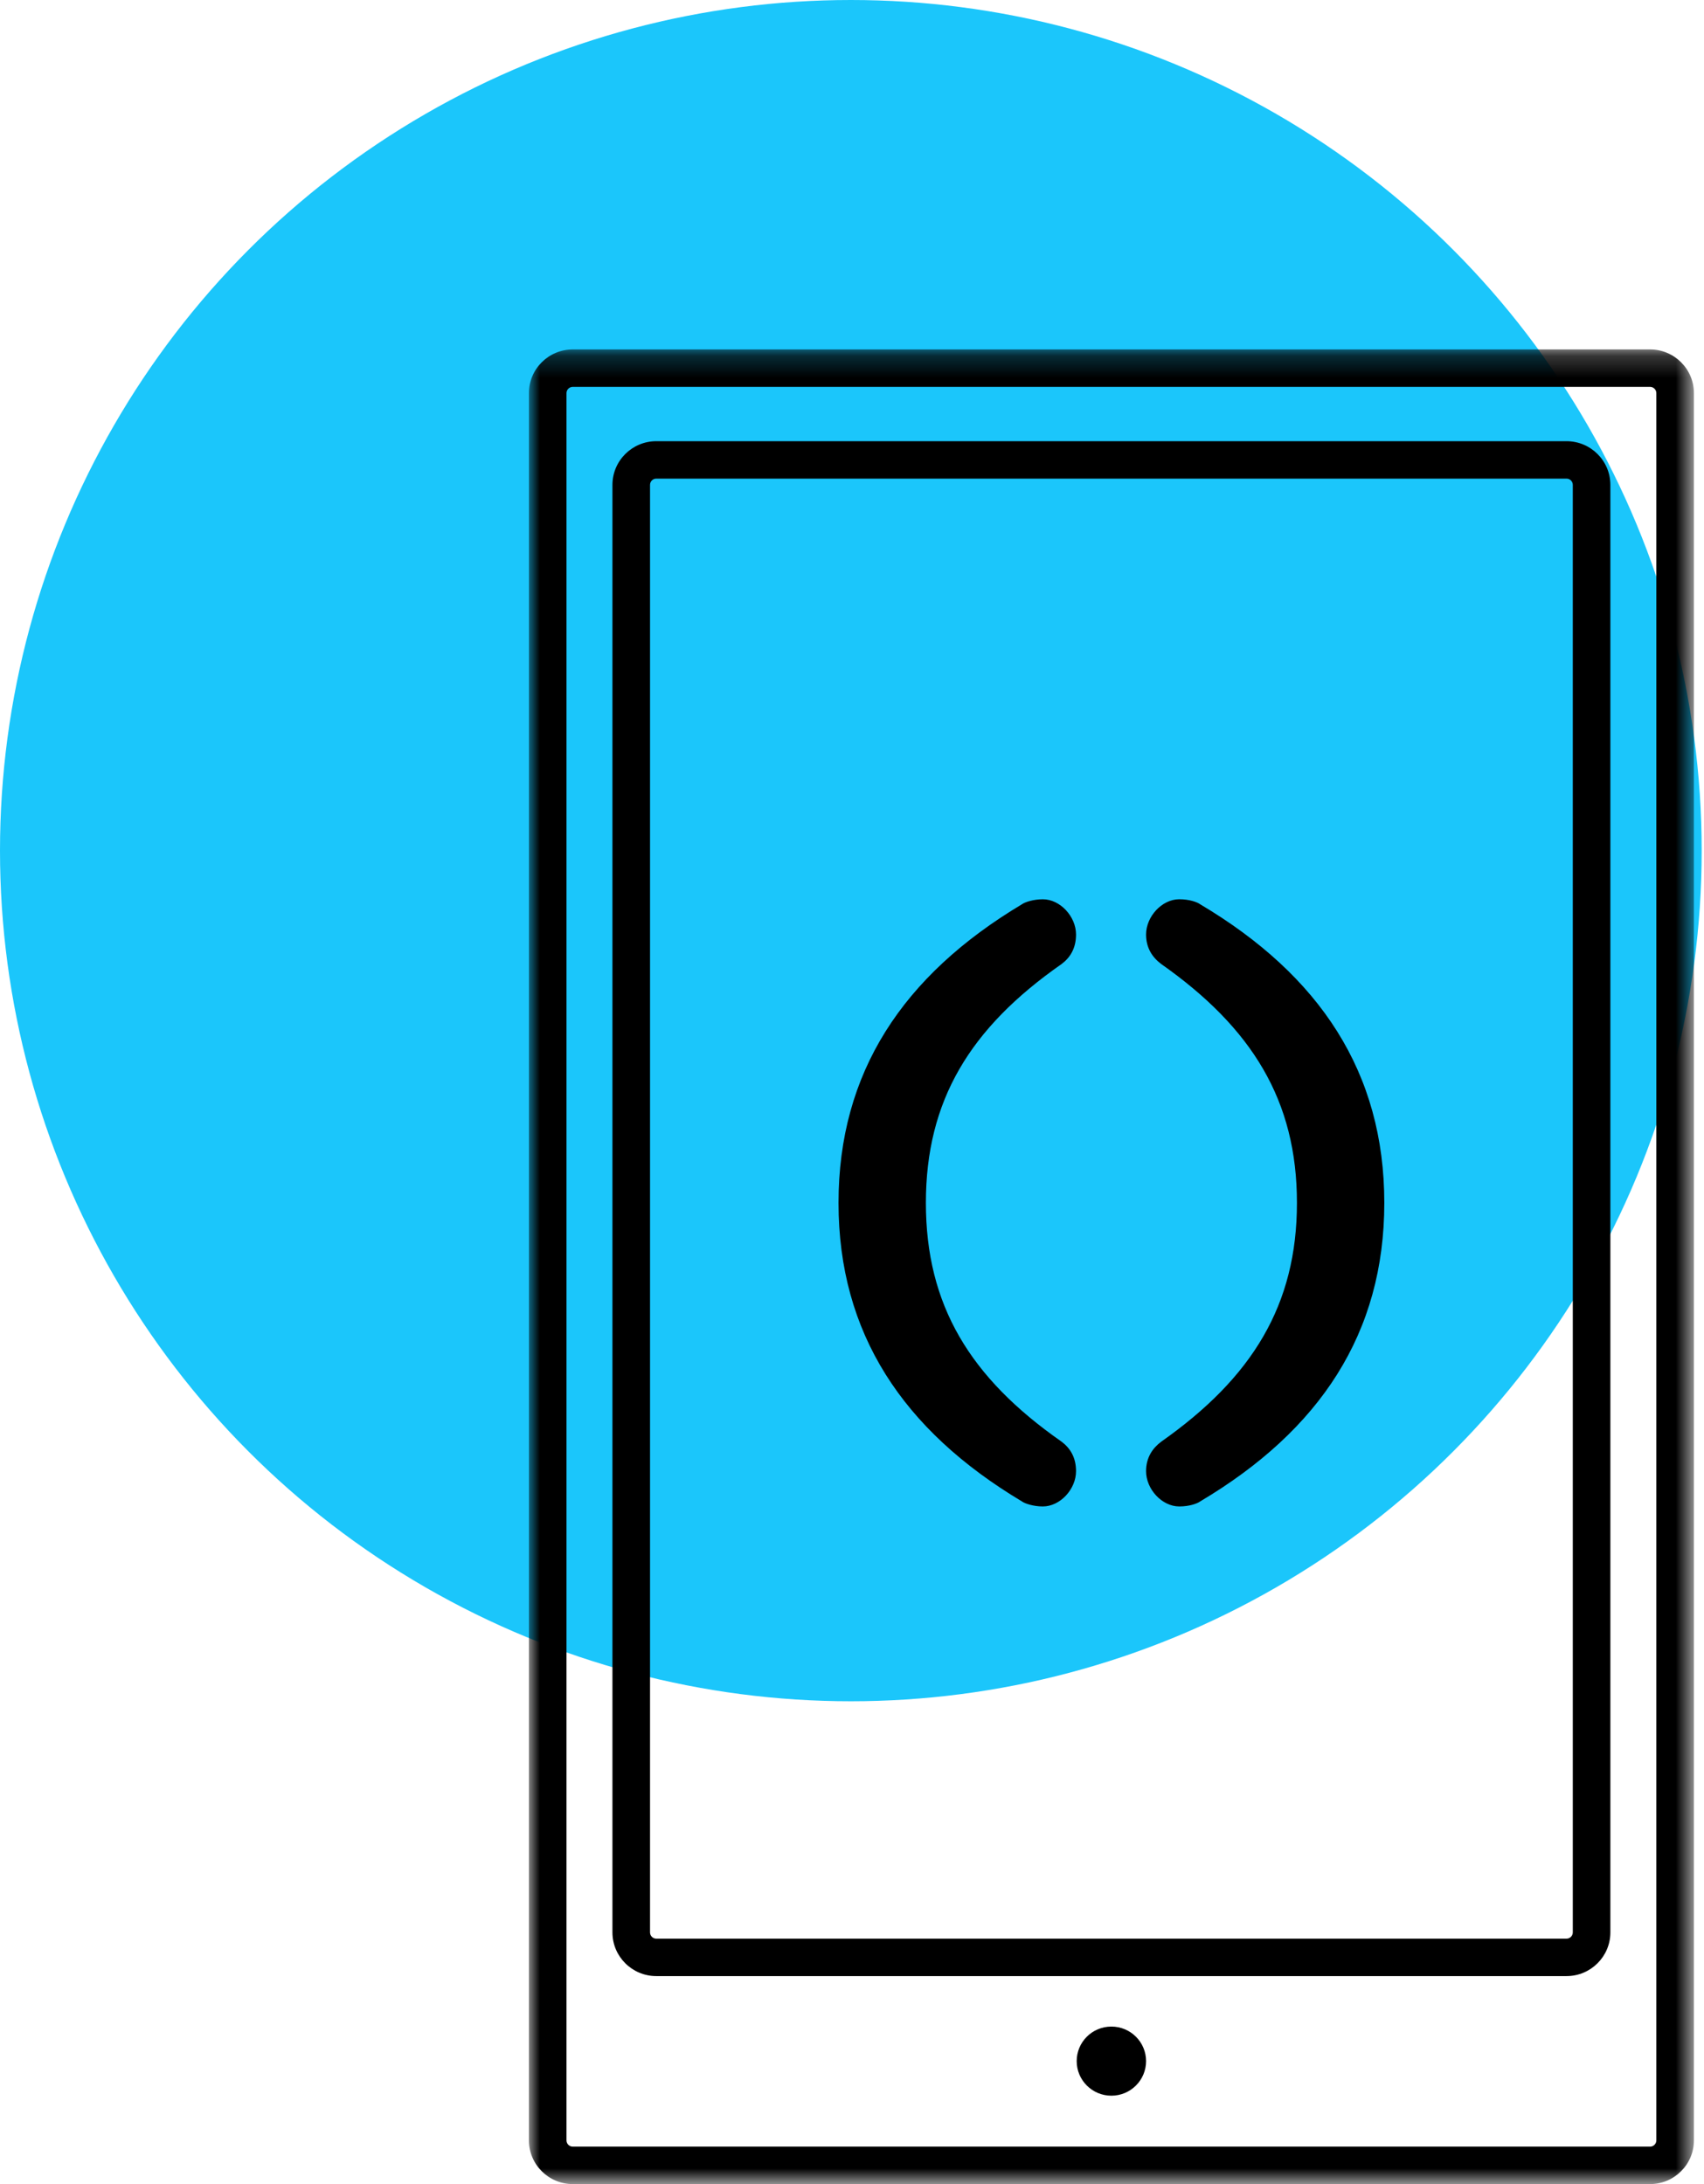 <?xml version="1.0" encoding="UTF-8" standalone="no"?>
<svg width="78px" height="100px" viewBox="0 0 78 100" version="1.1" xmlns="http://www.w3.org/2000/svg" xmlns:xlink="http://www.w3.org/1999/xlink" xmlns:sketch="http://www.bohemiancoding.com/sketch/ns">
    <!-- Generator: Sketch 3.5.1 (25234) - http://www.bohemiancoding.com/sketch -->
    <title>Mobile Dev Icon</title>
    <desc>Created with Sketch.</desc>
    <defs>
        <path id="path-1" d="M0,0.21 L53.327,0.21 L53.327,84.211 L0,84.211 L0,0.21 Z"></path>
    </defs>
    <g id="Main-Screens---Desktop" stroke="none" stroke-width="1" fill="none" fill-rule="evenodd" sketch:type="MSPage">
        <g id="Home---Desktop" sketch:type="MSArtboardGroup" transform="translate(-1065, -952)">
            <g id="SERVICES-SECTION" sketch:type="MSLayerGroup" transform="translate(160, 634)">
                <g id="Mobile-Dev-Box" transform="translate(767, 278)">
                    <g id="Mobile-Dev-Icon" transform="translate(138, 40)">
                        <circle id="Oval-80" fill="#1BC6FB" sketch:type="MSShapeGroup" cx="38.947" cy="38.947" r="38.947"></circle>
                        <g id="Page-1" transform="translate(24.211, 15.789)">
                            <g id="Group-3">
                                <mask id="mask-2" sketch:name="Clip 2" fill="white">
                                    <use xlink:href="#path-1"></use>
                                </mask>
                                <g id="Clip-2"></g>
                                <path d="M51.607,82.21 C51.607,82.368 51.478,82.496 51.32,82.496 L2.007,82.496 C1.849,82.496 1.72,82.368 1.72,82.21 L1.72,2.21 C1.72,2.053 1.849,1.924 2.007,1.924 L51.32,1.924 C51.478,1.924 51.607,2.053 51.607,2.21 L51.607,82.21 Z M51.32,0.21 L2.007,0.21 C0.9,0.21 -8.80069025e-05,1.107 -8.80069025e-05,2.21 L-8.80069025e-05,82.21 C-8.80069025e-05,83.313 0.9,84.211 2.007,84.211 L51.32,84.211 C52.427,84.211 53.327,83.313 53.327,82.21 L53.327,2.21 C53.327,1.107 52.427,0.21 51.32,0.21 L51.32,0.21 Z" id="Fill-1" fill="#000000" sketch:type="MSShapeGroup" mask="url(#mask-2)"></path>
                            </g>
                            <path d="M47.783,72.688 C47.783,72.845 47.654,72.974 47.496,72.974 L5.83,72.974 C5.672,72.974 5.544,72.845 5.544,72.688 L5.544,6.411 C5.544,6.253 5.672,6.125 5.83,6.125 L47.496,6.125 C47.654,6.125 47.783,6.253 47.783,6.411 L47.783,72.688 Z M47.496,4.411 L5.83,4.411 C4.724,4.411 3.823,5.308 3.823,6.411 L3.823,72.688 C3.823,73.791 4.724,74.688 5.83,74.688 L47.496,74.688 C48.603,74.688 49.503,73.791 49.503,72.688 L49.503,6.411 C49.503,5.308 48.603,4.411 47.496,4.411 L47.496,4.411 Z" id="Fill-4" fill="#000000" sketch:type="MSShapeGroup"></path>
                            <path d="M24.384,28.349 C24.78,28.053 25.044,27.624 25.044,26.998 C25.044,26.175 24.317,25.385 23.524,25.385 C23.095,25.385 22.698,25.516 22.566,25.615 C17.113,28.876 14.172,33.323 14.172,39.285 C14.172,45.247 17.113,49.693 22.566,52.954 C22.698,53.053 23.095,53.185 23.524,53.185 C24.317,53.185 25.044,52.394 25.044,51.571 C25.044,50.945 24.78,50.517 24.384,50.22 C20.186,47.289 18.171,43.962 18.171,39.285 C18.171,34.607 20.186,31.28 24.384,28.349" id="Fill-6" fill="#000000" sketch:type="MSShapeGroup"></path>
                            <path d="M30.728,25.615 C30.596,25.516 30.232,25.384 29.77,25.384 C28.976,25.384 28.25,26.175 28.25,26.998 C28.25,27.624 28.547,28.052 28.943,28.349 C33.107,31.28 35.156,34.608 35.156,39.285 C35.156,43.962 33.107,47.289 28.943,50.22 C28.547,50.517 28.25,50.945 28.25,51.571 C28.25,52.394 28.976,53.185 29.77,53.185 C30.232,53.185 30.596,53.053 30.728,52.954 C36.214,49.694 39.155,45.247 39.155,39.285 C39.155,33.322 36.214,28.876 30.728,25.615" id="Fill-8" fill="#000000" sketch:type="MSShapeGroup"></path>
                            <path d="M26.662,76.999 C25.785,76.999 25.074,77.707 25.074,78.581 C25.074,79.455 25.785,80.164 26.662,80.164 C27.539,80.164 28.25,79.455 28.25,78.581 C28.25,77.707 27.539,76.999 26.662,76.999" id="Fill-10" fill="#000000" sketch:type="MSShapeGroup"></path>
                        </g>
                    </g>
                </g>
            </g>
        </g>
    </g>
</svg>